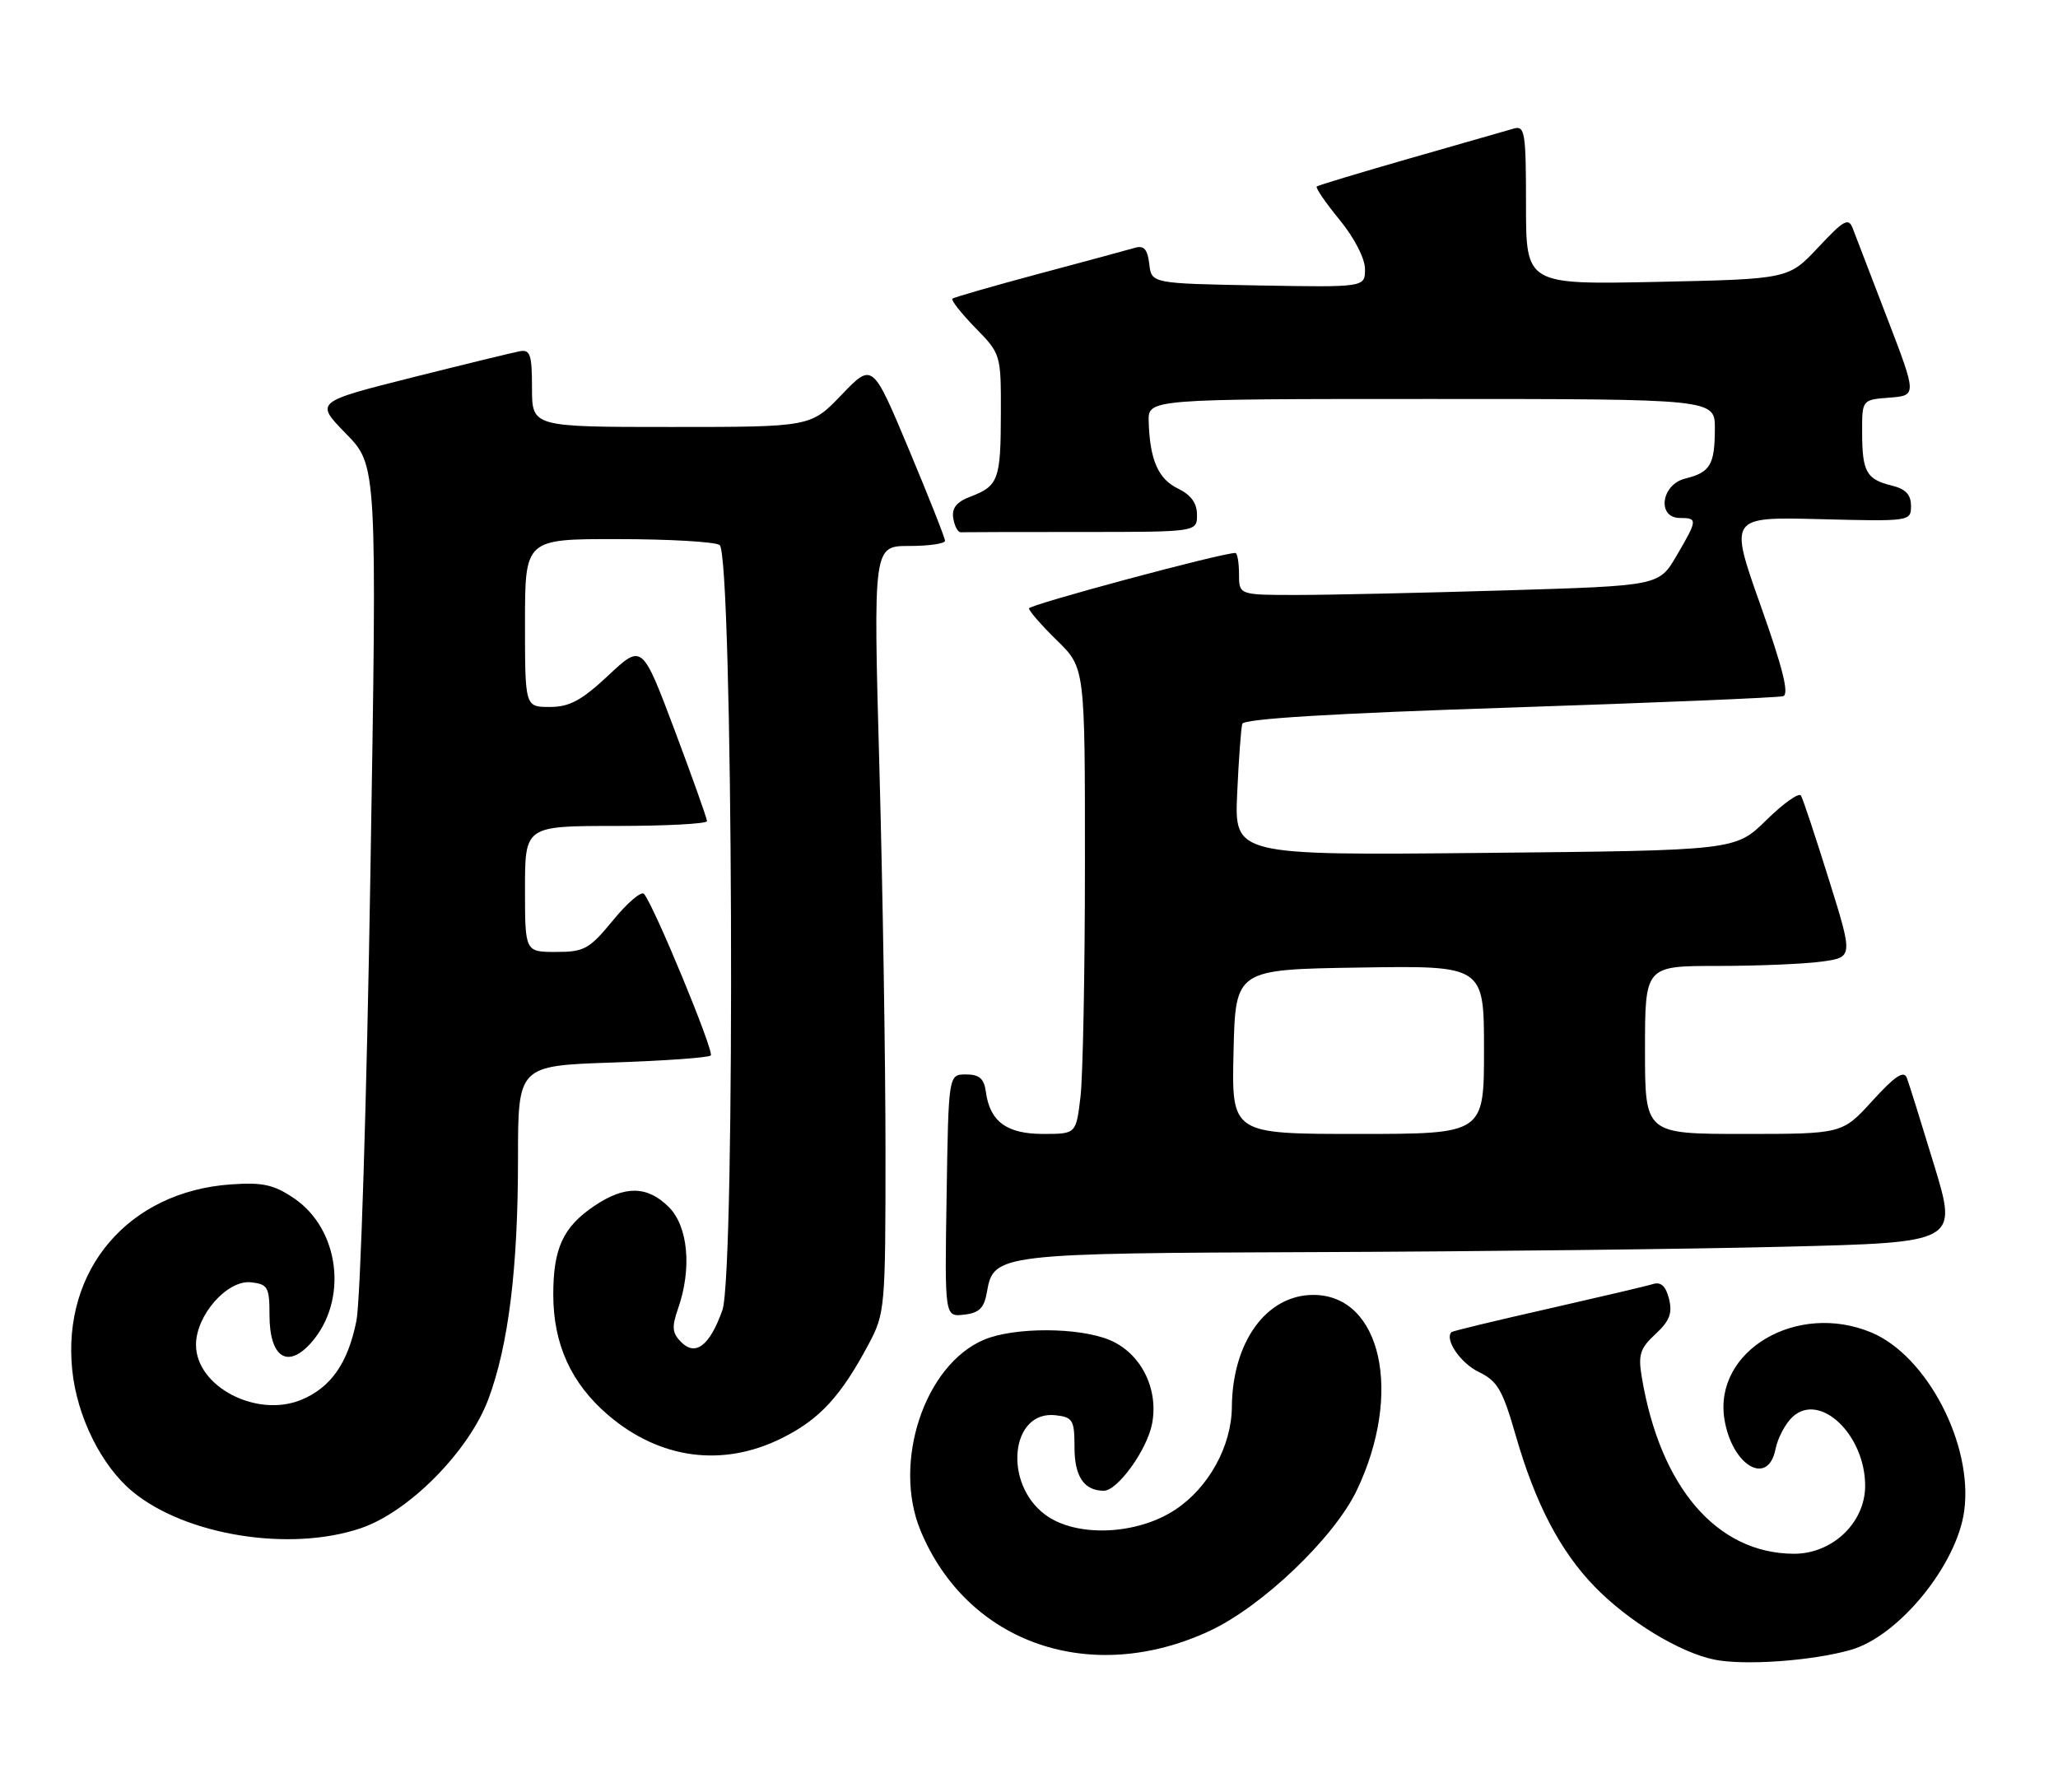 <?xml version="1.0" encoding="UTF-8" standalone="no"?>
<!DOCTYPE svg PUBLIC "-//W3C//DTD SVG 1.1//EN" "http://www.w3.org/Graphics/SVG/1.1/DTD/svg11.dtd" >
<svg xmlns="http://www.w3.org/2000/svg" xmlns:xlink="http://www.w3.org/1999/xlink" version="1.1" viewBox="0 0 294 256">
 <g >
 <path fill="currentColor"
d=" M 264.40 235.71 C 271.25 233.75 279.55 223.59 280.60 215.87 C 281.90 206.40 275.29 193.69 267.34 190.37 C 256.70 185.92 244.76 192.98 246.35 202.78 C 247.43 209.40 252.57 212.41 253.64 207.05 C 253.96 205.43 255.08 203.33 256.12 202.39 C 260.03 198.85 266.45 205.00 266.45 212.27 C 266.45 217.55 261.76 222.01 256.23 221.98 C 245.27 221.91 237.18 212.51 234.54 196.75 C 234.00 193.55 234.29 192.63 236.50 190.59 C 238.52 188.72 238.94 187.61 238.43 185.56 C 237.97 183.73 237.27 183.09 236.13 183.45 C 235.24 183.73 228.45 185.32 221.07 187.00 C 213.68 188.67 207.51 190.16 207.36 190.31 C 206.32 191.34 208.65 194.75 211.24 196.00 C 213.92 197.29 214.65 198.55 216.51 205.00 C 219.31 214.77 222.87 221.59 227.81 226.68 C 232.58 231.60 239.93 236.08 244.90 237.10 C 249.18 237.98 258.94 237.28 264.40 235.71 Z  M 172.83 232.99 C 180.33 229.49 190.55 219.72 193.80 212.97 C 200.46 199.08 197.35 185.00 187.62 185.00 C 180.93 185.00 176.06 191.70 175.98 201.00 C 175.94 206.59 172.67 212.53 167.90 215.68 C 162.39 219.33 153.72 219.67 149.32 216.40 C 143.27 211.91 144.37 201.45 150.81 202.19 C 153.26 202.47 153.50 202.88 153.50 206.78 C 153.50 210.93 154.85 212.95 157.66 212.98 C 159.64 213.01 163.89 207.12 164.59 203.36 C 165.53 198.35 162.96 193.30 158.52 191.44 C 154.13 189.61 144.93 189.58 140.60 191.39 C 132.09 194.95 127.44 208.95 131.53 218.73 C 138.25 234.82 155.87 240.90 172.83 232.99 Z  M 51.57 218.32 C 58.43 215.99 66.98 207.33 69.76 199.91 C 72.64 192.20 74.00 181.22 74.00 165.56 C 74.00 152.26 74.00 152.26 87.49 151.80 C 94.92 151.55 101.24 151.10 101.54 150.79 C 102.07 150.27 93.42 129.34 92.00 127.71 C 91.62 127.27 89.64 128.96 87.59 131.46 C 84.19 135.60 83.48 136.00 79.43 136.00 C 75.00 136.00 75.00 136.00 75.00 127.00 C 75.00 118.00 75.00 118.00 88.00 118.00 C 95.15 118.00 101.00 117.69 101.00 117.31 C 101.00 116.93 98.91 111.07 96.37 104.30 C 91.73 91.98 91.73 91.98 86.91 96.49 C 83.07 100.08 81.36 101.00 78.54 101.00 C 75.00 101.00 75.00 101.00 75.00 89.00 C 75.00 77.00 75.00 77.00 88.25 77.02 C 95.54 77.02 102.09 77.40 102.80 77.86 C 104.71 79.07 105.09 181.84 103.20 187.17 C 101.40 192.24 99.38 193.81 97.32 191.75 C 96.02 190.45 95.94 189.60 96.87 186.94 C 98.86 181.24 98.31 175.22 95.55 172.45 C 92.48 169.39 89.27 169.34 84.91 172.28 C 80.44 175.29 79.03 178.35 79.04 185.00 C 79.05 192.05 81.60 197.64 86.86 202.15 C 94.26 208.48 103.25 209.68 111.72 205.45 C 117.09 202.78 120.13 199.48 124.11 192.00 C 126.43 187.63 126.50 186.84 126.50 164.50 C 126.50 151.85 126.11 127.21 125.63 109.75 C 124.75 78.00 124.75 78.00 129.88 78.00 C 132.69 78.00 135.00 77.67 135.00 77.26 C 135.00 76.85 132.67 70.96 129.82 64.16 C 124.64 51.80 124.64 51.80 120.23 56.40 C 115.83 61.00 115.83 61.00 95.91 61.00 C 76.00 61.00 76.00 61.00 76.00 55.43 C 76.00 50.67 75.75 49.91 74.25 50.18 C 73.29 50.36 66.31 52.06 58.75 53.96 C 45.00 57.43 45.00 57.43 49.43 61.96 C 53.87 66.50 53.87 66.50 52.91 125.00 C 52.39 157.18 51.49 185.84 50.92 188.69 C 49.71 194.73 47.28 198.23 43.05 199.98 C 36.67 202.62 28.00 198.10 28.00 192.12 C 28.00 187.89 32.49 182.80 35.88 183.20 C 38.26 183.47 38.50 183.90 38.50 187.88 C 38.50 193.97 41.12 195.65 44.52 191.75 C 49.76 185.71 48.53 175.62 42.00 171.19 C 39.11 169.24 37.53 168.89 32.99 169.21 C 18.37 170.23 8.85 181.38 10.32 195.74 C 11.00 202.41 14.50 209.44 18.95 213.11 C 26.56 219.38 41.46 221.76 51.57 218.32 Z  M 141.00 184.53 C 141.93 179.14 142.70 179.04 188.50 178.88 C 211.60 178.79 241.56 178.45 255.08 178.11 C 279.66 177.50 279.66 177.50 276.32 166.50 C 274.48 160.45 272.72 154.82 272.41 154.00 C 271.98 152.88 270.72 153.72 267.50 157.25 C 263.18 162.00 263.18 162.00 249.09 162.00 C 235.00 162.00 235.00 162.00 235.00 150.00 C 235.00 138.00 235.00 138.00 245.36 138.00 C 251.06 138.00 257.75 137.72 260.23 137.38 C 264.74 136.76 264.74 136.76 261.26 125.63 C 259.35 119.51 257.56 114.12 257.28 113.66 C 257.00 113.19 254.77 114.77 252.34 117.16 C 247.92 121.50 247.92 121.50 212.13 121.85 C 176.35 122.20 176.35 122.20 176.74 113.35 C 176.96 108.48 177.29 104.01 177.47 103.41 C 177.70 102.69 190.32 101.92 215.66 101.09 C 236.47 100.40 254.06 99.67 254.74 99.46 C 255.62 99.18 254.68 95.41 251.50 86.46 C 247.03 73.84 247.03 73.84 260.02 74.17 C 272.88 74.50 273.00 74.48 273.00 72.27 C 273.00 70.67 272.23 69.85 270.25 69.37 C 266.63 68.48 266.03 67.41 266.02 61.81 C 266.00 57.11 266.00 57.11 269.92 56.81 C 273.84 56.50 273.84 56.50 269.62 45.50 C 267.29 39.45 265.08 33.67 264.69 32.66 C 264.08 31.05 263.44 31.40 259.75 35.34 C 255.50 39.87 255.50 39.87 236.75 40.27 C 218.00 40.66 218.00 40.66 218.00 29.26 C 218.00 18.88 217.84 17.91 216.25 18.37 C 215.29 18.65 208.65 20.55 201.50 22.60 C 194.35 24.65 188.32 26.47 188.11 26.64 C 187.89 26.81 189.36 28.95 191.36 31.39 C 193.48 33.98 195.00 36.93 195.00 38.44 C 195.00 41.05 195.00 41.05 179.75 40.78 C 164.50 40.50 164.50 40.50 164.18 37.71 C 163.94 35.64 163.42 35.04 162.18 35.39 C 161.26 35.66 155.10 37.33 148.50 39.09 C 141.90 40.86 136.30 42.47 136.06 42.67 C 135.83 42.87 137.29 44.73 139.31 46.81 C 142.98 50.56 143.00 50.64 142.98 59.04 C 142.97 68.51 142.63 69.43 138.66 70.94 C 136.65 71.70 135.95 72.58 136.18 74.04 C 136.36 75.16 136.84 76.06 137.25 76.04 C 137.66 76.02 145.43 76.00 154.50 76.00 C 171.00 76.00 171.00 76.00 171.00 73.55 C 171.00 71.88 170.14 70.70 168.29 69.80 C 165.46 68.44 164.27 65.72 164.10 60.25 C 164.00 57.00 164.00 57.00 204.50 57.00 C 245.00 57.00 245.00 57.00 244.98 61.25 C 244.97 66.40 244.32 67.49 240.75 68.37 C 237.30 69.21 236.66 74.00 240.00 74.00 C 242.54 74.00 242.52 74.26 239.50 79.41 C 237.00 83.68 237.00 83.68 215.25 84.34 C 203.29 84.70 189.79 85.00 185.25 85.00 C 177.00 85.00 177.00 85.00 177.00 82.00 C 177.00 80.35 176.76 79.00 176.48 79.00 C 174.48 79.00 147.00 86.39 147.00 86.92 C 147.00 87.29 148.80 89.35 151.00 91.50 C 155.00 95.41 155.00 95.41 154.99 123.45 C 154.99 138.88 154.70 153.86 154.35 156.75 C 153.72 162.00 153.72 162.00 149.02 162.00 C 143.82 162.00 141.42 160.24 140.84 156.00 C 140.58 154.09 139.91 153.50 138.00 153.50 C 135.50 153.50 135.50 153.50 135.23 170.82 C 134.95 188.14 134.95 188.14 137.72 187.82 C 139.91 187.57 140.60 186.88 141.00 184.53 Z  M 176.22 150.25 C 176.50 138.50 176.50 138.50 194.25 138.23 C 212.00 137.95 212.00 137.95 212.00 149.98 C 212.00 162.00 212.00 162.00 193.97 162.00 C 175.94 162.00 175.94 162.00 176.22 150.25 Z "/>
</g>
</svg>